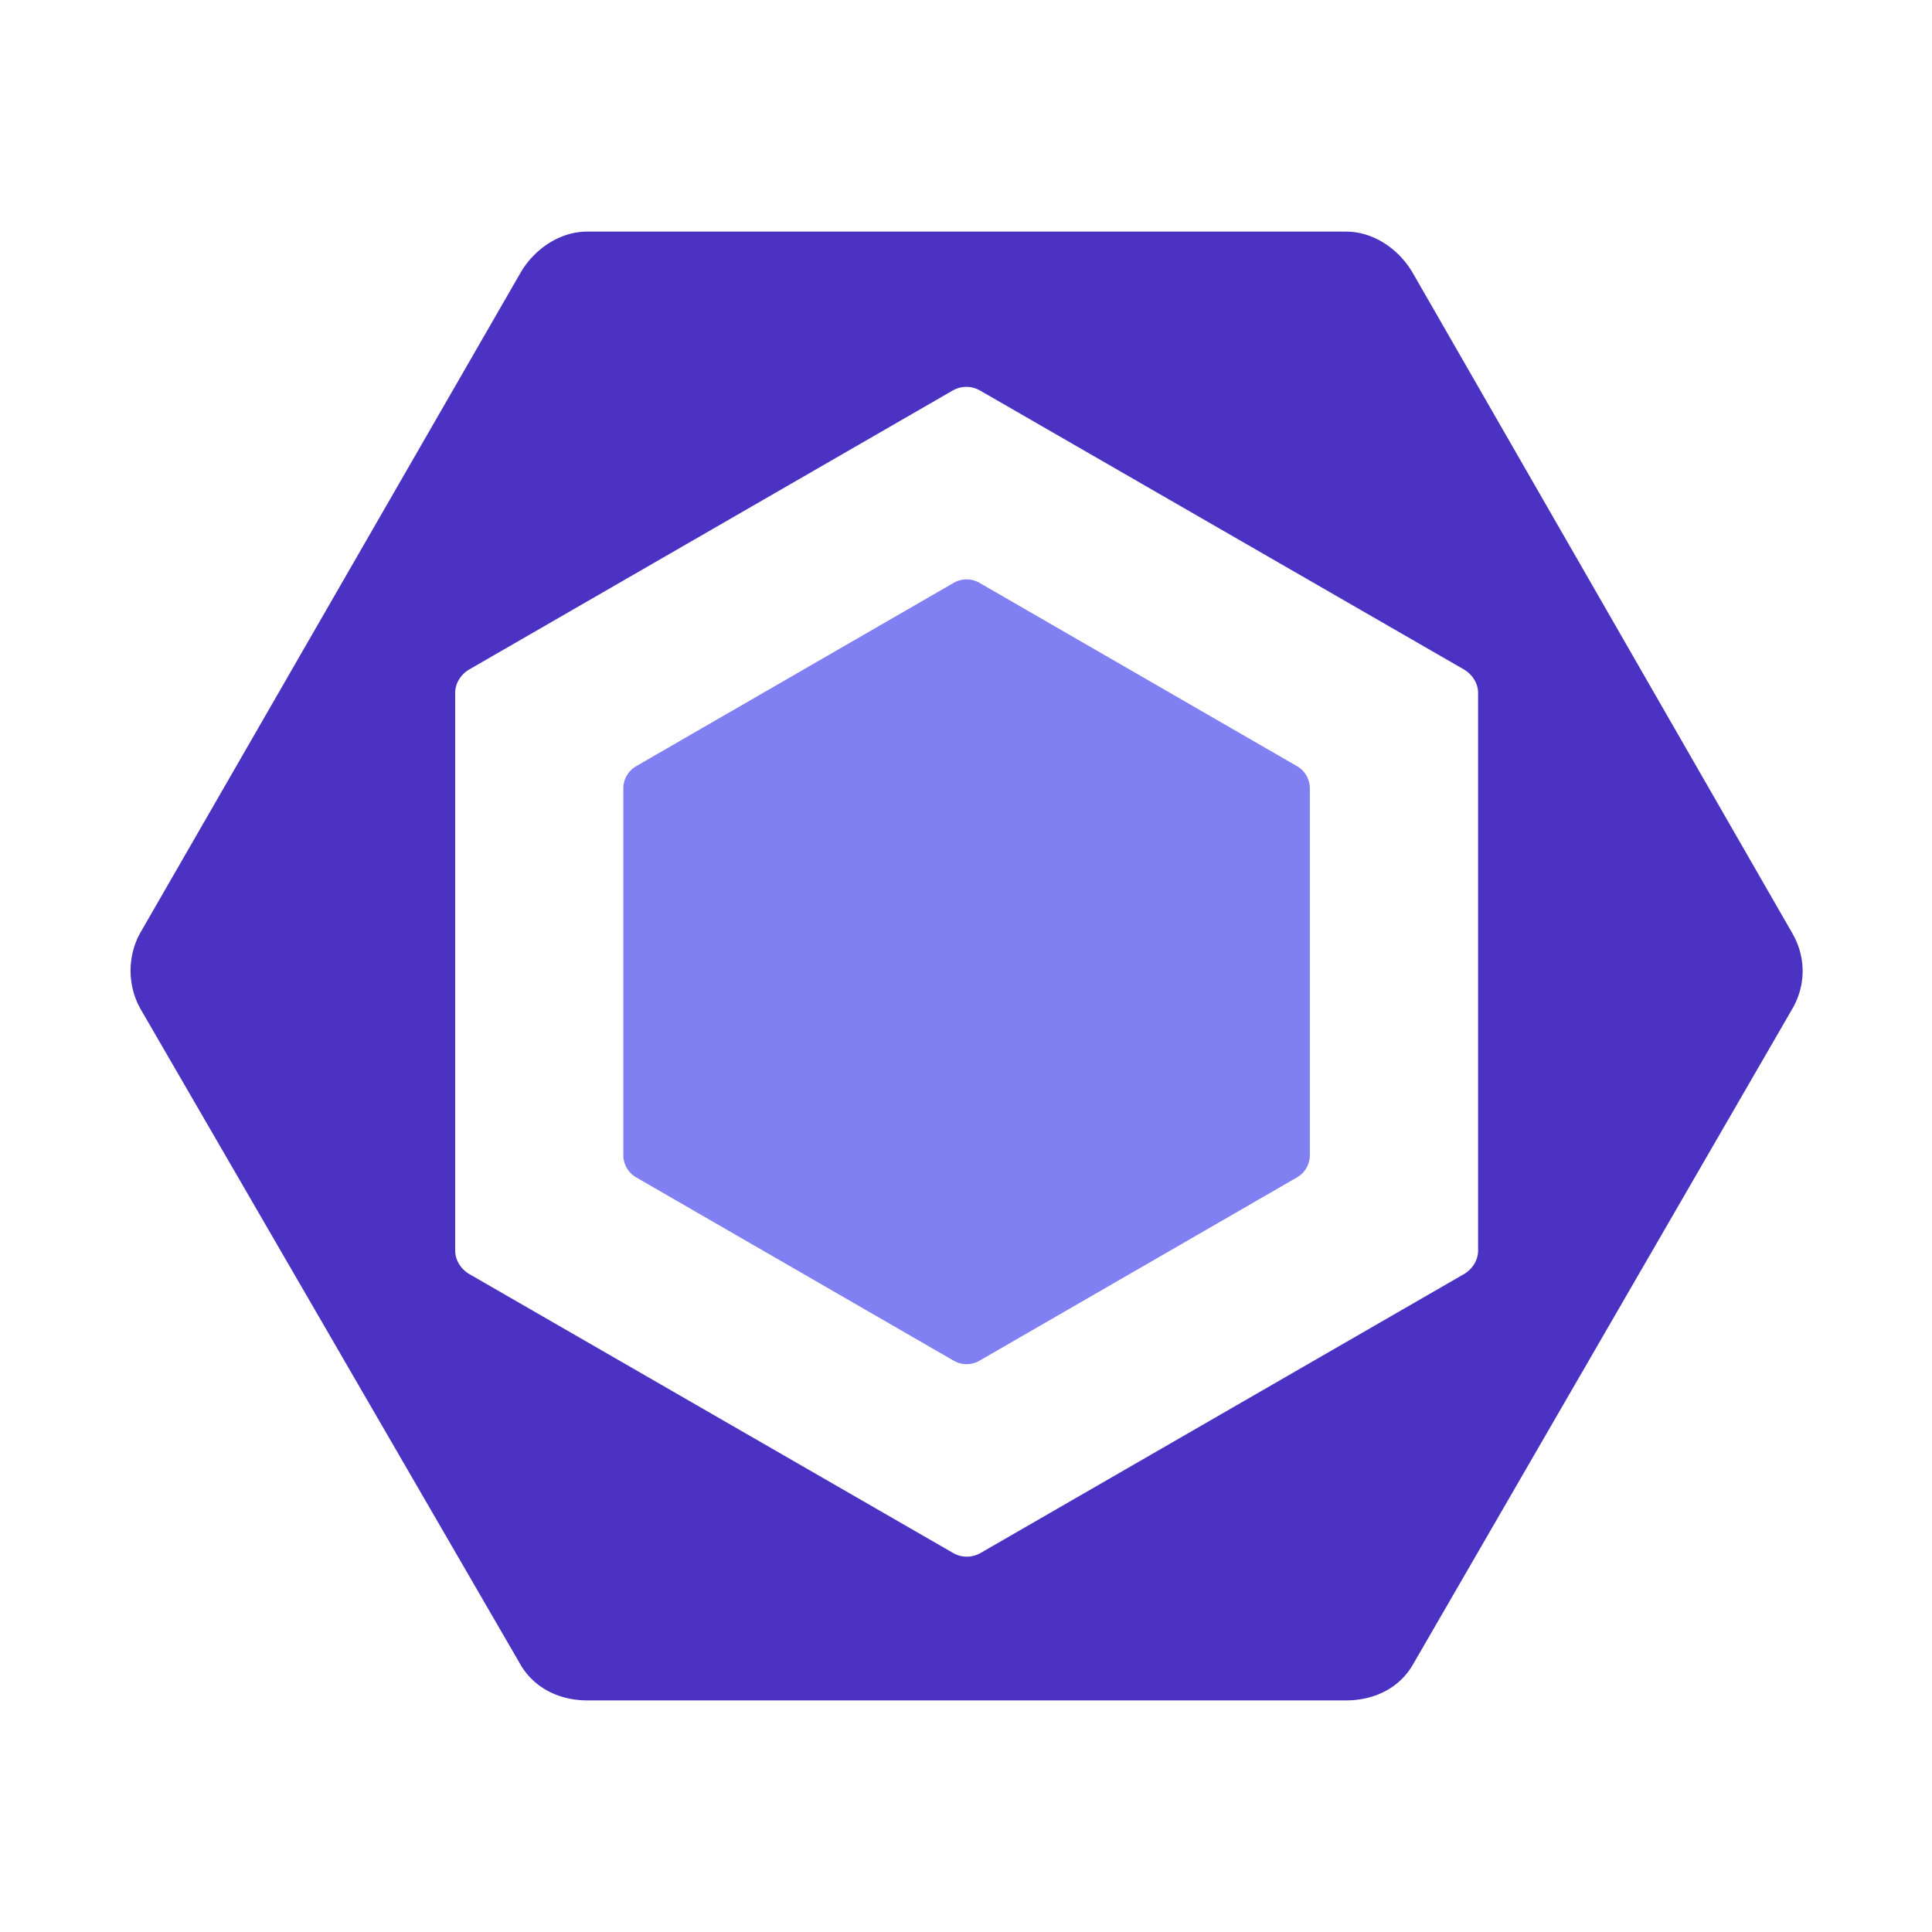 <svg t="1706167746226" class="icon" viewBox="0 0 1165 1024" version="1.1" xmlns="http://www.w3.org/2000/svg" p-id="2762" id="mx_n_1706167746228" data-spm-anchor-id="a313x.search_index.0.i5.abfa3a818jZQP3" width="200" height="200"><path d="M383.615 391.504l191.497-110.56c4.792-2.768 10.699-2.768 15.492 0l191.501 110.56a15.499 15.499 0 0 1 7.746 13.416v221.12a15.515 15.515 0 0 1-7.746 13.42l-191.501 110.56c-4.792 2.768-10.699 2.768-15.492 0l-191.497-110.56a15.499 15.499 0 0 1-7.746-13.42v-221.12a15.507 15.507 0 0 1 7.746-13.416" fill="#8080F2" p-id="2763" data-spm-anchor-id="a313x.search_index.0.i3.abfa3a818jZQP3" class=""></path><path d="M1080.755 492.218L851.952 94.167c-8.311-14.392-23.664-25.009-40.283-25.009H354.056c-16.622 0-31.979 10.616-40.291 25.009l-228.803 397.174c-8.311 14.396-8.311 32.565 0 46.961l228.803 394.789c8.311 14.392 23.668 21.751 40.291 21.751H811.665c16.618 0 31.976-7.137 40.283-21.533l228.803-395.434c8.319-14.388 8.319-31.264 0.004-45.656m-189.461 191.41c0 5.852-3.523 11.265-8.596 14.195l-291.445 168.149a16.583 16.583 0 0 1-16.488 0l-291.67-168.149c-5.069-2.93-8.616-8.339-8.616-14.195V347.326c0-5.856 3.495-11.265 8.568-14.195l291.433-168.149a16.547 16.547 0 0 1 16.48 0l291.69 168.149c5.073 2.93 8.643 8.339 8.643 14.195v336.303z" fill="#4B32C3" p-id="2764" data-spm-anchor-id="a313x.search_index.0.i4.abfa3a818jZQP3" class=""></path></svg>
